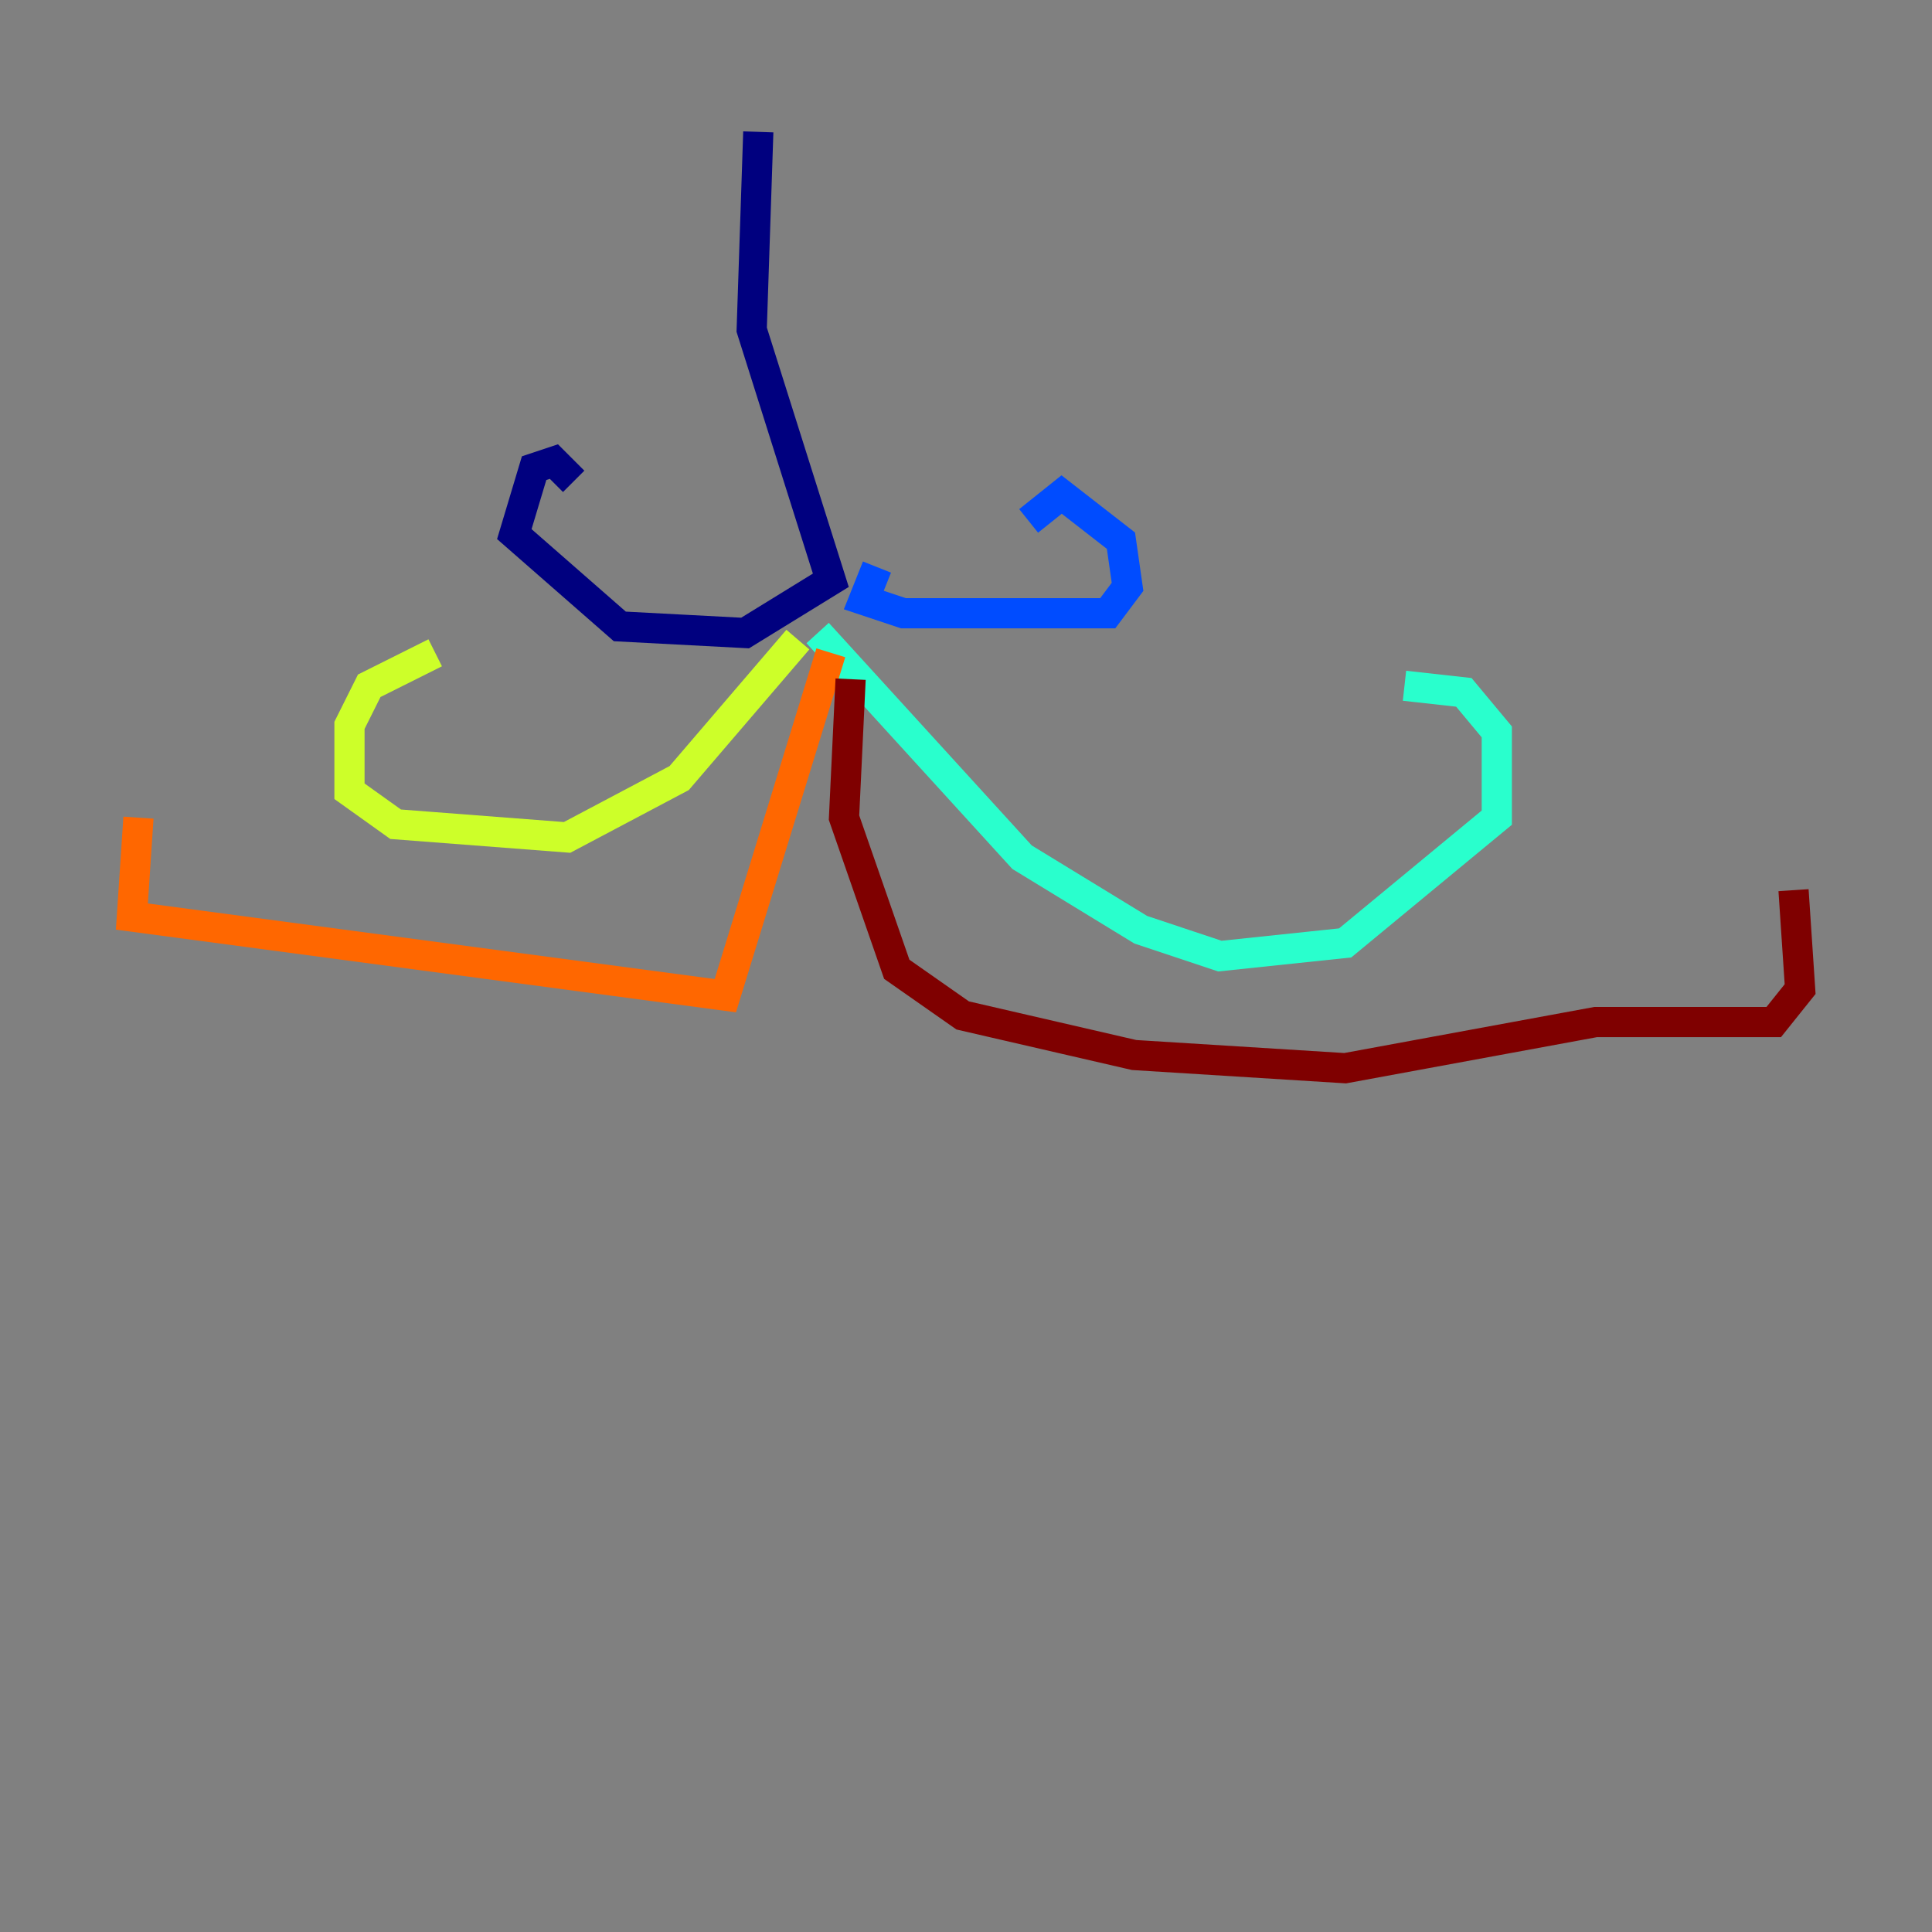 <?xml version="1.0" encoding="utf-8" ?>
<svg baseProfile="tiny" height="128" version="1.2" viewBox="0,0,128,128" width="128" xmlns="http://www.w3.org/2000/svg" xmlns:ev="http://www.w3.org/2001/xml-events" xmlns:xlink="http://www.w3.org/1999/xlink"><rect x="0" y="0" width="128" height="128" fill="#808080" stroke="none"/><defs /><polyline fill="none" points="50.239,8.737 49.802,21.843 55.044,38.444 49.365,41.939 41.065,41.502 34.075,35.386 35.386,31.017 36.696,30.58 38.007,31.891" stroke="#00007f" stroke-width="2" /><polyline fill="none" points="58.102,37.57 57.229,39.754 59.85,40.628 73.392,40.628 74.703,38.88 74.266,35.822 70.335,32.764 68.15,34.512" stroke="#004cff" stroke-width="2" /><polyline fill="none" points="54.171,41.939 67.713,56.792 75.577,61.597 80.819,63.345 89.12,62.471 99.167,54.171 99.167,48.492 96.983,45.87 93.051,45.433" stroke="#29ffcd" stroke-width="2" /><polyline fill="none" points="52.86,42.375 44.997,51.55 37.57,55.481 26.212,54.608 23.154,52.423 23.154,48.055 24.464,45.433 28.833,43.249" stroke="#cdff29" stroke-width="2" /><polyline fill="none" points="55.044,43.249 48.055,65.966 8.737,60.724 9.174,54.171" stroke="#ff6700" stroke-width="2" /><polyline fill="none" points="56.355,44.997 55.918,54.171 59.413,64.218 63.782,67.276 75.14,69.898 89.12,70.771 105.72,67.713 117.515,67.713 119.263,65.529 118.826,58.976" stroke="#7f0000" stroke-width="2" /></svg>